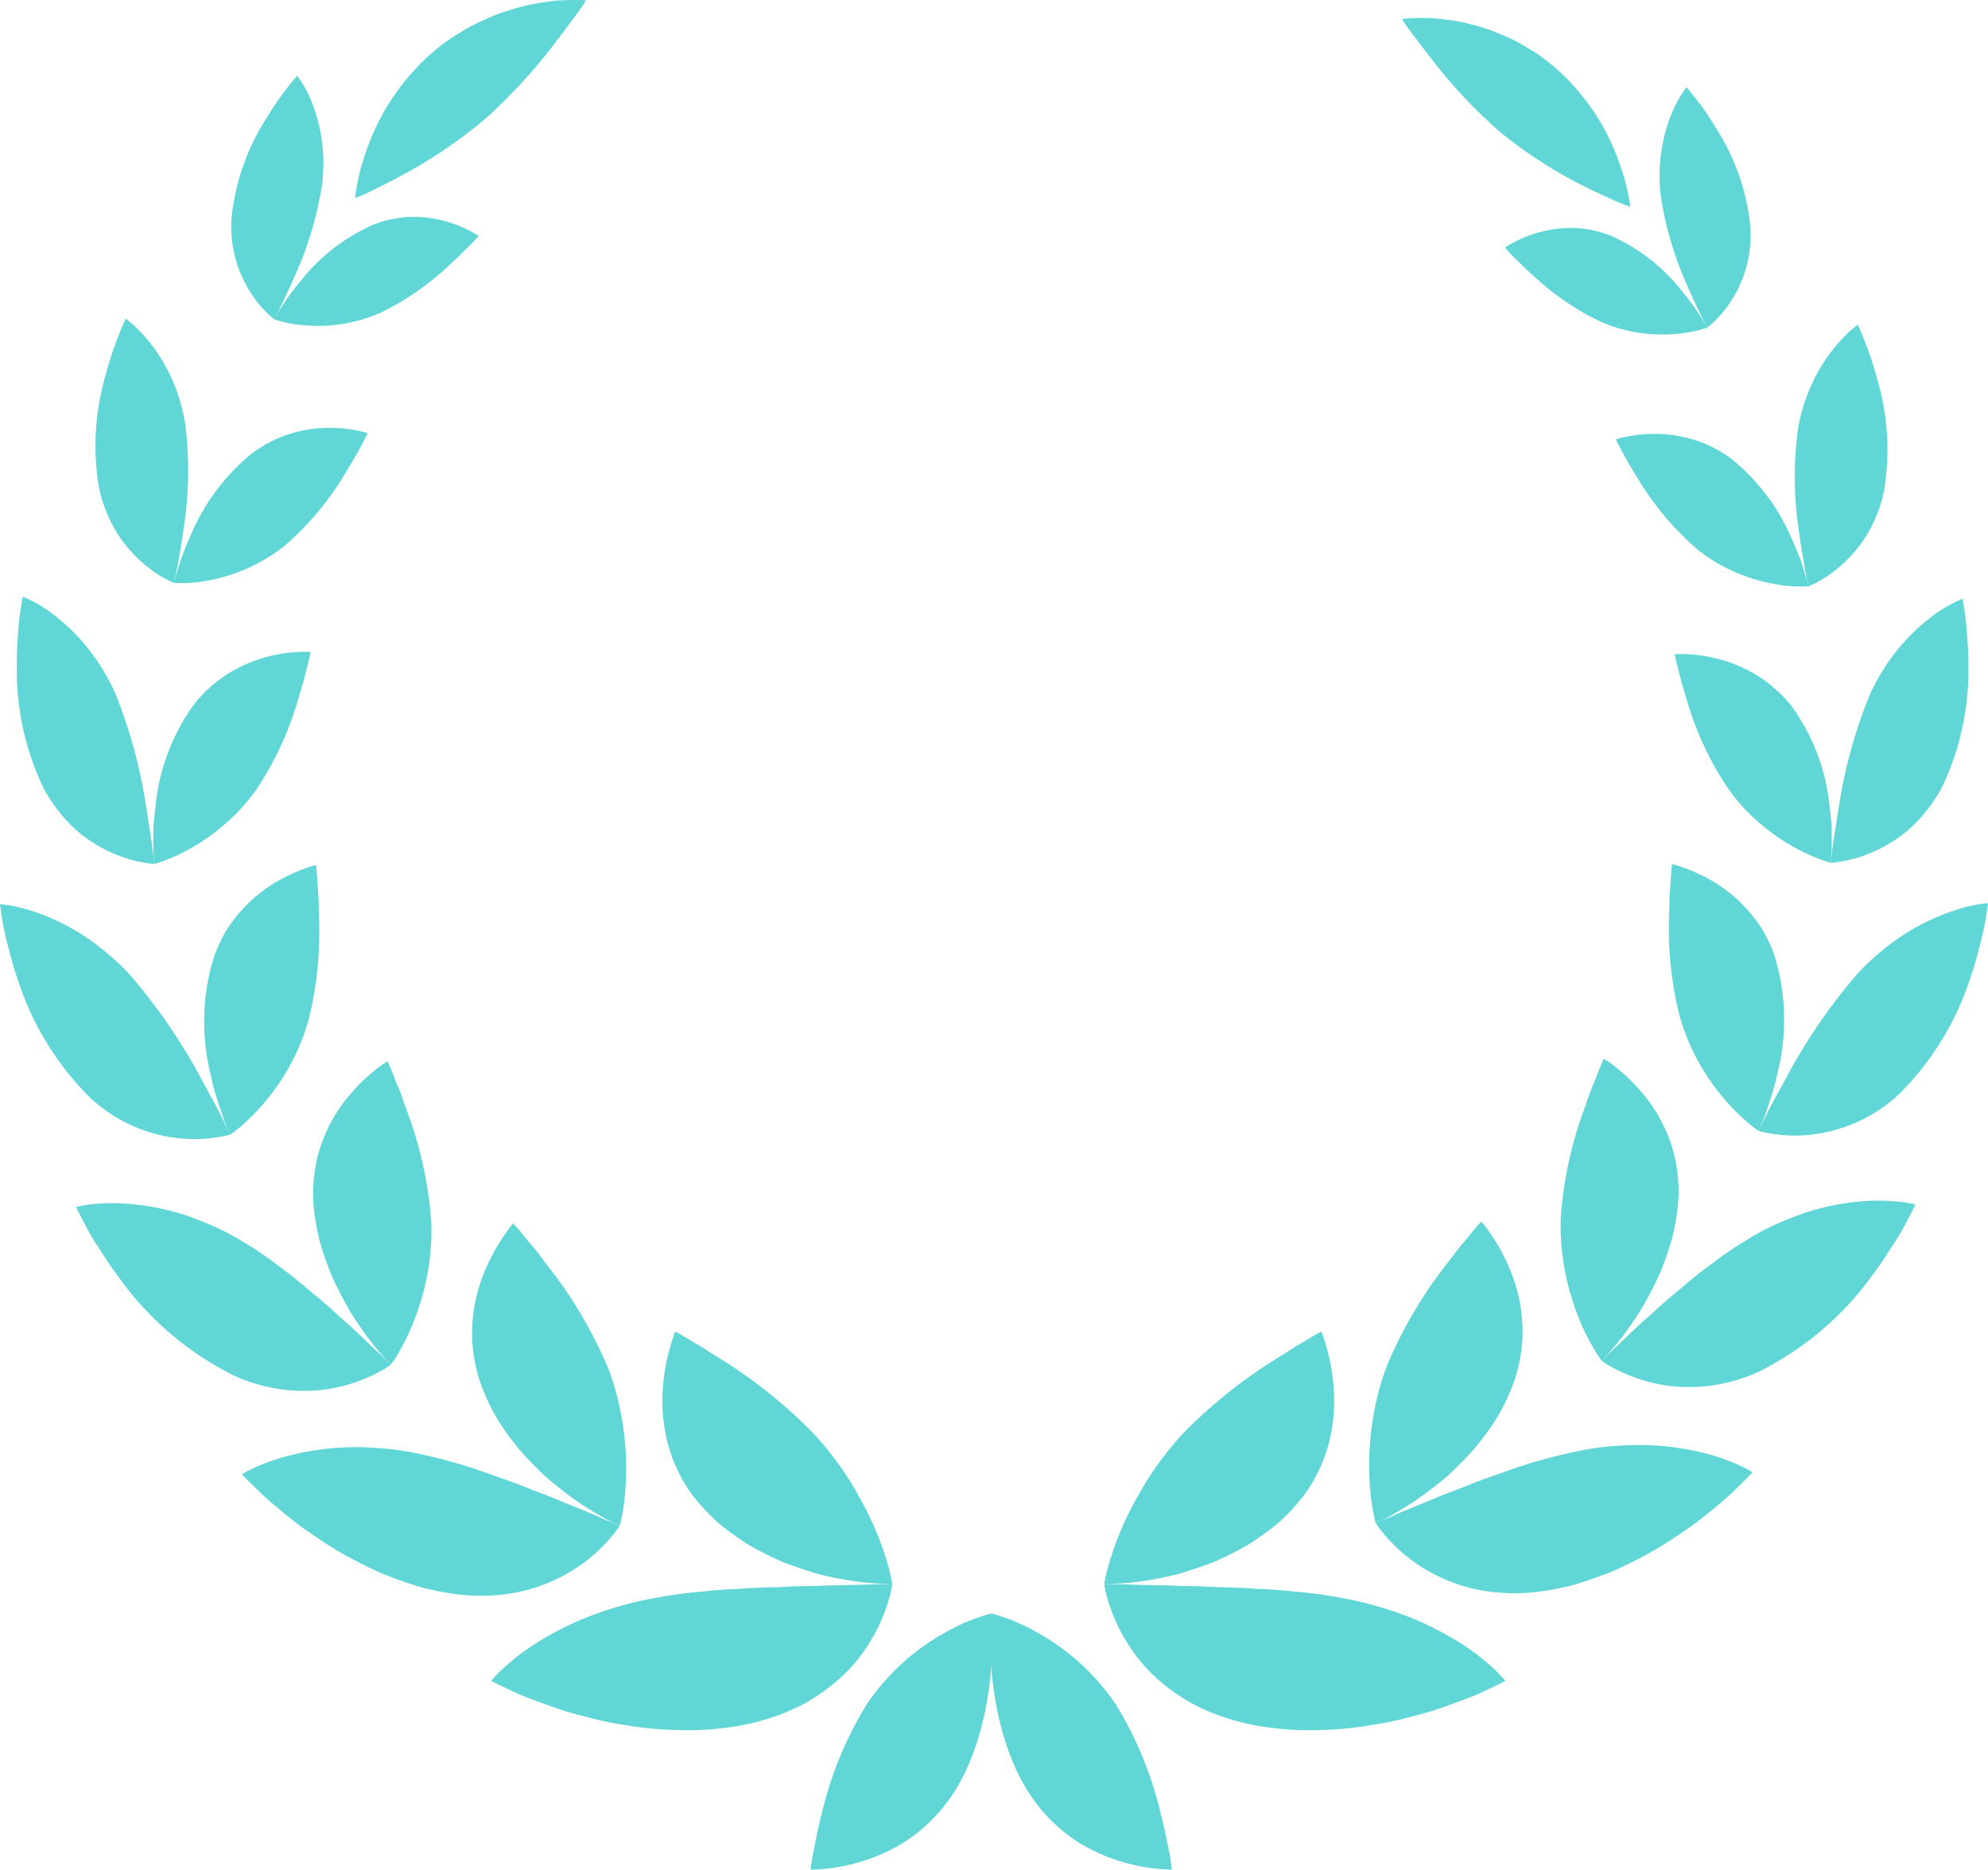<svg xmlns="http://www.w3.org/2000/svg" xmlns:xlink="http://www.w3.org/1999/xlink" width="166" height="156.077" viewBox="0 0 166 156.077">
  <defs>
    <clipPath id="clip-path">
      <rect id="Rectangle_79" data-name="Rectangle 79" width="166" height="156.077" fill="#60d6d6"/>
    </clipPath>
  </defs>
  <g id="Group_117" data-name="Group 117" transform="translate(0 0)">
    <g id="Group_112" data-name="Group 112" transform="translate(0 0)" clip-path="url(#clip-path)">
      <path id="Path_124" data-name="Path 124" d="M13.385,10.979a29.365,29.365,0,0,1-2.276,7.634c-.449,1.065-.9,1.957-1.2,2.606s-.529,1.015-.529,1.015a8.941,8.941,0,0,1-1.857-2.066,10.17,10.17,0,0,1-1.7-6.376A18.975,18.975,0,0,1,8.627,5.628c.339-.559.672-1.081.982-1.534s.616-.849.862-1.175c.506-.649.829-1.022.829-1.022A9.621,9.621,0,0,1,12.63,4.39a12.931,12.931,0,0,1,.725,2.862,13.991,13.991,0,0,1,.03,3.727" transform="translate(13.509 4.419)" fill="#60d6d6"/>
      <path id="Path_125" data-name="Path 125" d="M9.929,16.934A31.187,31.187,0,0,1,9.746,25.7c-.08.636-.173,1.225-.273,1.75-.083.526-.163.995-.24,1.374-.15.779-.27,1.231-.27,1.231A9.683,9.683,0,0,1,6.378,28.4a11.052,11.052,0,0,1-2.113-2.433,11.755,11.755,0,0,1-1.557-3.857,20.987,20.987,0,0,1,.566-9.447A28.919,28.919,0,0,1,4.385,9.3c.319-.829.559-1.3.559-1.3a6.914,6.914,0,0,1,.666.546,12.914,12.914,0,0,1,1.517,1.67A14.023,14.023,0,0,1,8.781,13a15.108,15.108,0,0,1,1.148,3.93" transform="translate(5.558 18.606)" fill="#60d6d6"/>
      <path id="Path_126" data-name="Path 126" d="M8.684,23.137a42.123,42.123,0,0,1,2.529,9.334c.126.692.2,1.341.3,1.917s.173,1.091.23,1.521c.11.855.146,1.368.146,1.368a7.3,7.3,0,0,1-.928-.12,11.329,11.329,0,0,1-2.329-.689,12.03,12.03,0,0,1-3.048-1.837,13.041,13.041,0,0,1-2.915-3.644A22.887,22.887,0,0,1,.425,20.512c-.013-.8.033-1.547.08-2.22s.1-1.271.163-1.764C.8,15.55.92,14.968.92,14.968a11.483,11.483,0,0,1,2.908,1.764,16.737,16.737,0,0,1,2.529,2.542,17.623,17.623,0,0,1,2.326,3.863" transform="translate(0.983 34.841)" fill="#60d6d6"/>
      <path id="Path_127" data-name="Path 127" d="M10.855,28.586A47.907,47.907,0,0,1,16.8,37.245c.176.339.353.662.519.972s.333.6.489.882c.3.552.556,1.055.762,1.474l.669,1.338a8.513,8.513,0,0,1-1,.213,12.318,12.318,0,0,1-2.659.153,12.9,12.9,0,0,1-8.066-3.447,24.5,24.5,0,0,1-6.093-10.05c-.306-.845-.5-1.66-.7-2.393S.379,25,.27,24.453c-.19-1.1-.27-1.77-.27-1.77a8.059,8.059,0,0,1,1.018.136,15.894,15.894,0,0,1,2.586.755,19.3,19.3,0,0,1,3.491,1.8,18.886,18.886,0,0,1,1.857,1.411,17.639,17.639,0,0,1,1.9,1.8" transform="translate(0 52.799)" fill="#60d6d6"/>
      <path id="Path_128" data-name="Path 128" d="M15.029,32.922c.433.236.842.5,1.271.759s.845.532,1.251.819c.819.566,1.591,1.161,2.373,1.754q.569.449,1.115.905c.176.146.356.306.529.459s.363.3.542.439c.7.589,1.351,1.171,1.95,1.734,1.251,1.065,2.223,2.08,2.982,2.759.732.689,1.141,1.128,1.141,1.128a8.627,8.627,0,0,1-.938.579A13.393,13.393,0,0,1,24.6,45.334a13.02,13.02,0,0,1-4.143.512,14.221,14.221,0,0,1-5.341-1.258,26.172,26.172,0,0,1-9.7-8.3c-.592-.775-1.072-1.541-1.521-2.226s-.829-1.3-1.1-1.837c-.576-1.065-.879-1.724-.879-1.724A8.329,8.329,0,0,1,3,30.3a16.292,16.292,0,0,1,2.908-.083c.606.03,1.251.1,1.957.21a19.813,19.813,0,0,1,2.223.476,17.63,17.63,0,0,1,2.383.822,21.173,21.173,0,0,1,2.556,1.2" transform="translate(4.441 70.256)" fill="#60d6d6"/>
      <path id="Path_129" data-name="Path 129" d="M20.362,36.76a44.915,44.915,0,0,1,6.163,1.7c.968.356,1.947.692,2.862,1.038.459.186.9.366,1.338.532s.869.326,1.274.489c1.621.686,3.045,1.218,4.026,1.674.489.23.9.366,1.168.492s.419.176.419.176a7.969,7.969,0,0,1-.715.948,14.2,14.2,0,0,1-2.253,2.126,14.348,14.348,0,0,1-3.987,2.06,13.358,13.358,0,0,1-2.725.6,16.061,16.061,0,0,1-3.224.063,22.912,22.912,0,0,1-3.511-.612,33.587,33.587,0,0,1-3.447-1.2c-1.115-.492-2.19-1.045-3.221-1.611-1.018-.582-1.957-1.211-2.842-1.82-.22-.15-.433-.3-.646-.446-.2-.16-.4-.316-.6-.466-.389-.3-.755-.6-1.1-.882-.692-.576-1.3-1.088-1.77-1.557-.955-.912-1.5-1.491-1.5-1.491a9.481,9.481,0,0,1,1.065-.566A17.436,17.436,0,0,1,10.1,36.983a20.36,20.36,0,0,1,2.073-.416,21.822,21.822,0,0,1,5.168-.19,22.091,22.091,0,0,1,3.018.383" transform="translate(14.136 84.504)" fill="#60d6d6"/>
      <path id="Path_130" data-name="Path 130" d="M26.229,40.846a31.084,31.084,0,0,1,3.431-.463c1.148-.14,2.293-.216,3.4-.256,1.128-.093,2.22-.126,3.264-.14,1.058-.063,2.063-.1,3-.1,1.88-.09,3.494-.067,4.652-.133,1.151-.027,1.84-.007,1.84-.007a9.969,9.969,0,0,1-.28,1.231A14.507,14.507,0,0,1,44.281,44a15.293,15.293,0,0,1-1.241,1.877c-.25.319-.529.646-.822.968-.3.306-.622.622-.972.925a16.532,16.532,0,0,1-2.466,1.764,16.9,16.9,0,0,1-3.221,1.391,19.129,19.129,0,0,1-3.823.815,23.414,23.414,0,0,1-4.043.166,27.9,27.9,0,0,1-3.983-.376,30.342,30.342,0,0,1-3.67-.775c-.576-.143-1.135-.3-1.664-.456-.519-.176-1.018-.349-1.484-.519-.938-.343-1.777-.646-2.442-.948-1.338-.612-2.123-1.018-2.123-1.018a8.8,8.8,0,0,1,.882-.938A18.449,18.449,0,0,1,15.86,44.8a26.167,26.167,0,0,1,4.379-2.269,29.938,29.938,0,0,1,5.99-1.684" transform="translate(28.691 92.511)" fill="#60d6d6"/>
      <path id="Path_131" data-name="Path 131" d="M15.269,6.05a15.71,15.71,0,0,0-6.106,4.659,22.831,22.831,0,0,0-1.7,2.3c-.383.606-.589.978-.589.978a10.787,10.787,0,0,0,2.729.519,13.033,13.033,0,0,0,6.146-1.052,23.1,23.1,0,0,0,5.777-4c.373-.336.709-.652,1-.948s.562-.539.775-.762c.423-.436.656-.712.656-.712A9.615,9.615,0,0,0,21.475,5.89a9.952,9.952,0,0,0-2.769-.449,9.356,9.356,0,0,0-3.437.609" transform="translate(16.007 12.665)" fill="#60d6d6"/>
      <path id="Path_132" data-name="Path 132" d="M10.977,12.785a17.618,17.618,0,0,0-5.138,6.742c-.263.579-.486,1.125-.682,1.621s-.329.948-.443,1.321c-.24.752-.349,1.211-.349,1.211a11.935,11.935,0,0,0,3.065-.243,14.4,14.4,0,0,0,2.978-.935,14.322,14.322,0,0,0,3.248-1.967,24.826,24.826,0,0,0,5-5.986c.582-.952,1.068-1.79,1.391-2.393.306-.612.5-.975.5-.975a6.828,6.828,0,0,0-.832-.213,11.145,11.145,0,0,0-2.176-.233,11.31,11.31,0,0,0-3.075.373,10.828,10.828,0,0,0-3.484,1.677" transform="translate(10.16 24.984)" fill="#60d6d6"/>
      <path id="Path_133" data-name="Path 133" d="M7.323,20.637a17.3,17.3,0,0,0-3.291,8.6c-.08.685-.156,1.334-.176,1.917s-.01,1.1,0,1.524c.013.865.057,1.378.057,1.378a7.244,7.244,0,0,0,.9-.29,14.7,14.7,0,0,0,2.2-1.032,16.479,16.479,0,0,0,2.769-1.963,15.336,15.336,0,0,0,2.732-3.015,27.229,27.229,0,0,0,3.427-7.437c.166-.562.329-1.088.459-1.561s.23-.9.319-1.255c.183-.705.263-1.141.263-1.141a12.264,12.264,0,0,0-6.452,1.554,11.028,11.028,0,0,0-3.2,2.719" transform="translate(8.956 38.06)" fill="#60d6d6"/>
      <path id="Path_134" data-name="Path 134" d="M5.971,29.266a18.256,18.256,0,0,0-.3,9.963c.08.369.15.725.24,1.062s.2.652.286.955c.19.6.373,1.128.526,1.571a10.418,10.418,0,0,0,.419,1.015c.1.236.163.363.163.363a8.378,8.378,0,0,0,.812-.619,17.5,17.5,0,0,0,1.857-1.844,18.391,18.391,0,0,0,3.863-7.1,30.435,30.435,0,0,0,.869-8.7c-.027-.616-.01-1.191-.047-1.7s-.07-.962-.1-1.334c-.033-.752-.093-1.2-.093-1.2s-.366.087-.965.3a14.686,14.686,0,0,0-2.353,1.108A12.074,12.074,0,0,0,8.317,25.4,11.662,11.662,0,0,0,7,27.106a12.493,12.493,0,0,0-1.025,2.16" transform="translate(11.928 50.515)" fill="#60d6d6"/>
      <path id="Path_135" data-name="Path 135" d="M7.869,37.193a11.934,11.934,0,0,0,.017,1.381c.04.463.093.922.173,1.384a15.808,15.808,0,0,0,.662,2.719c.143.439.3.875.466,1.3.087.213.17.429.256.642s.19.4.286.6c.383.8.792,1.561,1.2,2.266a28.222,28.222,0,0,0,2.339,3.278c.652.769,1.068,1.2,1.068,1.2a9.122,9.122,0,0,0,.612-.922A18.265,18.265,0,0,0,16.2,48.5,22.113,22.113,0,0,0,17.346,44.7a19.989,19.989,0,0,0,.376-4.725,33.437,33.437,0,0,0-2-9.124c-.226-.612-.413-1.2-.616-1.71s-.4-.948-.536-1.331c-.3-.752-.506-1.185-.506-1.185s-.349.213-.892.632a14.971,14.971,0,0,0-2.04,1.917A13.652,13.652,0,0,0,10,30.634a13.131,13.131,0,0,0-1.787,4.01,13.331,13.331,0,0,0-.339,2.549" transform="translate(18.289 61.965)" fill="#60d6d6"/>
      <path id="Path_136" data-name="Path 136" d="M12.366,43.45A16.342,16.342,0,0,0,15.1,48.681a19.081,19.081,0,0,0,1.923,2.206c.336.343.669.672,1.012.982s.692.579,1.028.849a25.884,25.884,0,0,0,3.571,2.429,11.269,11.269,0,0,0,1.128.586c.266.126.413.19.413.19a10.354,10.354,0,0,0,.25-1.151,20.2,20.2,0,0,0,.276-3.015,23.022,23.022,0,0,0-.263-4.249c-.123-.752-.27-1.561-.479-2.379a21.162,21.162,0,0,0-.792-2.452,37.088,37.088,0,0,0-4.915-8.332c-.1-.133-.21-.263-.313-.4s-.193-.26-.286-.389c-.19-.25-.373-.486-.552-.712-.356-.439-.7-.809-.948-1.145-.526-.652-.875-1.008-.875-1.008s-.29.333-.709.928a16.859,16.859,0,0,0-1.477,2.612,15.626,15.626,0,0,0-.7,1.863,13.986,13.986,0,0,0-.446,2.166,12.971,12.971,0,0,0-.073,2.482,13.933,13.933,0,0,0,.489,2.705" transform="translate(27.573 71.441)" fill="#60d6d6"/>
      <path id="Path_137" data-name="Path 137" d="M15.187,4.544A19.187,19.187,0,0,0,9.88,12.5c-.206.6-.383,1.138-.512,1.634s-.216.925-.286,1.284c-.13.705-.173,1.121-.173,1.121s.4-.146,1.058-.453c.326-.156.719-.343,1.165-.572s.948-.476,1.481-.765A40.205,40.205,0,0,0,19.923,9.8,46.3,46.3,0,0,0,25.8,3.333c.369-.469.7-.925.992-1.324s.556-.729.765-1.025c.423-.589.649-.955.649-.955S27.789-.005,27.047,0c-.373.007-.829.02-1.351.05-.512.06-1.095.14-1.737.256a15.868,15.868,0,0,0-2.04.509c-.363.113-.732.23-1.111.359-.363.153-.739.313-1.121.483s-.765.356-1.155.552c-.376.216-.752.443-1.135.679s-.762.486-1.128.769-.725.572-1.081.885" transform="translate(20.735 0.002)" fill="#60d6d6"/>
      <path id="Path_138" data-name="Path 138" d="M19.2,47.152a17.984,17.984,0,0,0,2.136,2.273,24.647,24.647,0,0,0,2.566,1.834,29.726,29.726,0,0,0,2.785,1.388c.942.359,1.873.675,2.759.945a27.286,27.286,0,0,0,4.529.8c1.151.1,1.84.11,1.84.11s-.067-.466-.266-1.245A24.192,24.192,0,0,0,34.5,50.173c-.256-.619-.552-1.271-.9-1.943-.17-.326-.353-.666-.546-1.008s-.4-.709-.612-1.065a22.377,22.377,0,0,0-1.431-2.106,25.878,25.878,0,0,0-1.72-2.08,41.061,41.061,0,0,0-7.6-6.146c-.286-.186-.566-.353-.832-.516s-.512-.339-.749-.486c-.479-.309-.915-.532-1.271-.759-.709-.439-1.155-.659-1.155-.659s-.176.429-.4,1.188a17.274,17.274,0,0,0-.6,3.131,14.355,14.355,0,0,0,.24,4.429,12.829,12.829,0,0,0,2.266,5" transform="translate(38.697 77.756)" fill="#60d6d6"/>
      <path id="Path_139" data-name="Path 139" d="M31.723,56.259c2.253-2.982,3.234-6.985,3.6-10.193a30.218,30.218,0,0,0,.186-4c-.027-1-.083-1.591-.083-1.591a16,16,0,0,0-3.764,1.547,19.027,19.027,0,0,0-6.639,6.046,30.784,30.784,0,0,0-3.744,9.111c-.18.672-.319,1.3-.433,1.87s-.23,1.058-.3,1.481c-.156.829-.206,1.331-.206,1.331a14.913,14.913,0,0,0,3.973-.6,14.752,14.752,0,0,0,3.73-1.617,13.608,13.608,0,0,0,3.68-3.391" transform="translate(47.342 94.215)" fill="#60d6d6"/>
      <path id="Path_140" data-name="Path 140" d="M28.643,56.259c-2.249-2.982-3.231-6.985-3.6-10.193a30.043,30.043,0,0,1-.18-4c.027-1,.077-1.591.077-1.591A16.048,16.048,0,0,1,28.7,42.023a19,19,0,0,1,6.639,6.046,30.784,30.784,0,0,1,3.744,9.111c.176.672.319,1.3.433,1.87s.233,1.058.306,1.481c.15.829.2,1.331.2,1.331A15.6,15.6,0,0,1,32.32,59.65a13.647,13.647,0,0,1-3.677-3.391" transform="translate(57.833 94.215)" fill="#60d6d6"/>
      <path id="Path_141" data-name="Path 141" d="M46.385,6.279a15.3,15.3,0,0,1,6.026,4.542,21.778,21.778,0,0,1,1.67,2.256c.376.6.576.962.576.962a10.637,10.637,0,0,1-2.719.532,12.819,12.819,0,0,1-6.1-.988,22.112,22.112,0,0,1-5.7-3.877c-.366-.319-.7-.629-.982-.918s-.549-.526-.759-.739c-.409-.429-.636-.7-.636-.7A10.425,10.425,0,0,1,42.981,5.72a9.187,9.187,0,0,1,3.4.559" transform="translate(87.899 13.311)" fill="#60d6d6"/>
      <path id="Path_142" data-name="Path 142" d="M50.084,12.883a17.2,17.2,0,0,1,5.095,6.635c.26.566.483,1.1.679,1.594s.319.935.439,1.3c.233.745.343,1.195.343,1.195a12.1,12.1,0,0,1-3.061-.226,14.321,14.321,0,0,1-2.968-.915,13.752,13.752,0,0,1-3.244-1.927,24.3,24.3,0,0,1-4.958-5.873c-.576-.938-1.058-1.764-1.374-2.363s-.486-.962-.486-.962.3-.1.825-.21a11.511,11.511,0,0,1,5.238.113,10.631,10.631,0,0,1,3.474,1.637" transform="translate(94.379 25.336)" fill="#60d6d6"/>
      <path id="Path_143" data-name="Path 143" d="M51.67,20.613a16.986,16.986,0,0,1,3.281,8.472c.083.679.156,1.314.18,1.887.007.576.007,1.085,0,1.507-.013.852-.057,1.361-.057,1.361a8.862,8.862,0,0,1-.9-.293,15.139,15.139,0,0,1-2.2-1.022A16.126,16.126,0,0,1,49.207,30.6a14.909,14.909,0,0,1-2.735-2.978,26.189,26.189,0,0,1-3.417-7.3c-.166-.552-.329-1.072-.459-1.541s-.226-.885-.313-1.238c-.183-.7-.26-1.118-.26-1.118a11.845,11.845,0,0,1,3.3.316,11.658,11.658,0,0,1,3.141,1.2,11.092,11.092,0,0,1,3.2,2.679" transform="translate(97.815 38.187)" fill="#60d6d6"/>
      <path id="Path_144" data-name="Path 144" d="M50.631,29.16a18.138,18.138,0,0,1,.329,9.873c-.08.363-.153.719-.243,1.045s-.193.652-.283.948c-.183.6-.363,1.118-.519,1.561s-.309.772-.409,1-.166.353-.166.353a8.178,8.178,0,0,1-.809-.616,16.386,16.386,0,0,1-1.863-1.837,18.292,18.292,0,0,1-3.88-7.035,29.7,29.7,0,0,1-.9-8.605c.03-.606.01-1.178.047-1.677s.067-.948.1-1.321c.033-.739.093-1.175.093-1.175a9.358,9.358,0,0,1,.968.3,14.792,14.792,0,0,1,2.353,1.091A12.355,12.355,0,0,1,49.6,27.027a12.582,12.582,0,0,1,1.035,2.133" transform="translate(97.486 50.455)" fill="#60d6d6"/>
      <path id="Path_145" data-name="Path 145" d="M49,37.092a11.856,11.856,0,0,1-.017,1.374c-.037.456-.093.912-.17,1.371a15.052,15.052,0,0,1-.649,2.7c-.146.443-.3.872-.463,1.294-.083.22-.166.429-.25.632s-.19.409-.283.606c-.386.8-.789,1.554-1.188,2.253a28.3,28.3,0,0,1-2.323,3.258c-.646.762-1.062,1.2-1.062,1.2a9.562,9.562,0,0,1-.609-.922,17.71,17.71,0,0,1-1.268-2.542,22.435,22.435,0,0,1-1.155-3.8,20.688,20.688,0,0,1-.393-4.709,32.982,32.982,0,0,1,1.96-9.055c.226-.612.409-1.2.609-1.7s.4-.942.529-1.324c.293-.742.5-1.171.5-1.171s.346.21.889.622A15.56,15.56,0,0,1,45.7,29.1a14.249,14.249,0,0,1,1.145,1.458,13.942,13.942,0,0,1,1.015,1.814,12.921,12.921,0,0,1,.782,2.183A13.786,13.786,0,0,1,49,37.092" transform="translate(91.155 61.823)" fill="#60d6d6"/>
      <path id="Path_146" data-name="Path 146" d="M46.651,43.378A16.166,16.166,0,0,1,43.932,48.6a17.879,17.879,0,0,1-1.917,2.2c-.333.333-.662.672-1,.978s-.689.579-1.025.849a26.63,26.63,0,0,1-3.557,2.416,12.66,12.66,0,0,1-1.121.589c-.263.123-.413.186-.413.186a10.383,10.383,0,0,1-.25-1.148,19.876,19.876,0,0,1-.28-3.018,23.73,23.73,0,0,1,.25-4.243c.12-.752.27-1.567.473-2.376a22.182,22.182,0,0,1,.785-2.449,36.8,36.8,0,0,1,4.885-8.312c.1-.133.21-.256.306-.389s.193-.26.289-.389c.186-.25.369-.486.549-.705.353-.446.689-.809.942-1.141.526-.649.875-1,.875-1a10.847,10.847,0,0,1,.705.925,16.516,16.516,0,0,1,1.477,2.606,14.12,14.12,0,0,1,.7,1.867,13.476,13.476,0,0,1,.453,2.163,13.16,13.16,0,0,1,.08,2.476,14.061,14.061,0,0,1-.486,2.7" transform="translate(79.973 71.327)" fill="#60d6d6"/>
      <path id="Path_147" data-name="Path 147" d="M44.323,47.152a17.717,17.717,0,0,1-2.133,2.273,24.692,24.692,0,0,1-2.569,1.834,30.505,30.505,0,0,1-2.782,1.388c-.942.359-1.877.675-2.762.945a27.228,27.228,0,0,1-4.529.8c-1.148.1-1.84.11-1.84.11s.067-.466.266-1.245a24.733,24.733,0,0,1,1.048-3.085c.26-.619.552-1.271.9-1.943.173-.326.353-.666.549-1.008s.4-.709.612-1.065A23.034,23.034,0,0,1,32.51,44.05a25.827,25.827,0,0,1,1.717-2.08,40.975,40.975,0,0,1,7.61-6.146c.28-.186.556-.353.825-.516s.512-.339.749-.486c.479-.309.915-.532,1.271-.759.709-.439,1.155-.659,1.155-.659a11.708,11.708,0,0,1,.4,1.188,17.233,17.233,0,0,1,.6,3.131,14.253,14.253,0,0,1-.24,4.429,12.839,12.839,0,0,1-2.269,5" transform="translate(64.495 77.756)" fill="#60d6d6"/>
      <path id="Path_148" data-name="Path 148" d="M41.733,11.184a28.071,28.071,0,0,0,2.2,7.517c.433,1.052.879,1.93,1.178,2.566s.512.995.512.995A9.014,9.014,0,0,0,47.5,20.209,10.11,10.11,0,0,0,49.23,13.9,18.442,18.442,0,0,0,46.505,5.85c-.329-.552-.656-1.058-.955-1.507s-.6-.835-.849-1.148c-.492-.639-.809-1.008-.809-1.008a9.918,9.918,0,0,0-1.348,2.482A13.106,13.106,0,0,0,41.8,7.507a13.945,13.945,0,0,0-.067,3.677" transform="translate(96.933 5.089)" fill="#60d6d6"/>
      <path id="Path_149" data-name="Path 149" d="M45.286,17.016a30.518,30.518,0,0,0,.146,8.665c.08.629.173,1.208.266,1.72s.163.988.236,1.361c.146.765.263,1.215.263,1.215a9.691,9.691,0,0,0,2.592-1.634,11.449,11.449,0,0,0,2.123-2.416,11.641,11.641,0,0,0,1.564-3.82,20.659,20.659,0,0,0-.526-9.337,27.563,27.563,0,0,0-1.1-3.331c-.309-.819-.549-1.291-.549-1.291a7.816,7.816,0,0,0-.666.546,12.5,12.5,0,0,0-1.517,1.66,13.707,13.707,0,0,0-1.664,2.775,14.75,14.75,0,0,0-1.168,3.887" transform="translate(104.822 18.966)" fill="#60d6d6"/>
      <path id="Path_150" data-name="Path 150" d="M49.147,23.117a40.955,40.955,0,0,0-2.536,9.211c-.123.685-.2,1.314-.3,1.887s-.17,1.075-.226,1.494c-.11.845-.143,1.351-.143,1.351a7.222,7.222,0,0,0,.928-.12,10.919,10.919,0,0,0,2.326-.679,11.673,11.673,0,0,0,3.048-1.81,12.714,12.714,0,0,0,2.912-3.587A22.461,22.461,0,0,0,57.41,20.512c.013-.8-.03-1.534-.08-2.2s-.1-1.258-.156-1.74c-.136-.975-.25-1.554-.25-1.554a11.894,11.894,0,0,0-2.912,1.76A16.02,16.02,0,0,0,51.48,19.3a17.351,17.351,0,0,0-2.333,3.82" transform="translate(106.946 34.964)" fill="#60d6d6"/>
      <path id="Path_151" data-name="Path 151" d="M52.455,28.481a47.038,47.038,0,0,0-5.91,8.569c-.18.333-.353.652-.519.955s-.329.592-.483.872c-.3.552-.556,1.048-.755,1.461-.416.829-.666,1.321-.666,1.321a7.023,7.023,0,0,0,1,.223,12.2,12.2,0,0,0,2.655.16,12.839,12.839,0,0,0,8.043-3.394,24.11,24.11,0,0,0,6.066-9.953c.306-.835.5-1.647.692-2.369s.343-1.371.449-1.92c.193-1.091.27-1.747.27-1.747a7.853,7.853,0,0,0-1.022.13,15.547,15.547,0,0,0-2.579.752,19.006,19.006,0,0,0-3.487,1.777A17.659,17.659,0,0,0,54.356,26.7a19.534,19.534,0,0,0-1.9,1.777" transform="translate(102.703 52.741)" fill="#60d6d6"/>
      <path id="Path_152" data-name="Path 152" d="M53.284,32.82c-.436.236-.842.5-1.268.759s-.845.526-1.251.805c-.812.559-1.581,1.155-2.359,1.734-.383.3-.749.6-1.108.9-.183.156-.356.309-.532.453s-.353.3-.532.439c-.7.579-1.344,1.168-1.94,1.72-1.245,1.058-2.216,2.066-2.962,2.739-.729.689-1.138,1.125-1.138,1.125a9.341,9.341,0,0,0,.938.579,13.848,13.848,0,0,0,2.649,1.078,12.887,12.887,0,0,0,4.126.526,14.067,14.067,0,0,0,5.321-1.241A25.869,25.869,0,0,0,62.894,36.2c.586-.772,1.065-1.534,1.511-2.213s.825-1.3,1.1-1.83c.566-1.062.872-1.714.872-1.714a8.964,8.964,0,0,0-1.095-.2,16.638,16.638,0,0,0-2.908-.1c-.6.033-1.255.106-1.947.213a19.579,19.579,0,0,0-4.6,1.278,20.39,20.39,0,0,0-2.542,1.188" transform="translate(93.555 70.109)" fill="#60d6d6"/>
      <path id="Path_153" data-name="Path 153" d="M51.714,36.7a43.421,43.421,0,0,0-6.143,1.677c-.965.356-1.94.686-2.852,1.032-.453.186-.9.359-1.334.539-.439.153-.865.319-1.271.476-1.614.685-3.031,1.218-4.01,1.667-.486.23-.9.366-1.165.489l-.419.18a8.635,8.635,0,0,0,.715.948,13.679,13.679,0,0,0,2.246,2.12A13.9,13.9,0,0,0,41.465,47.9a13.192,13.192,0,0,0,2.719.6,15.733,15.733,0,0,0,3.218.07,22.159,22.159,0,0,0,3.5-.609,32.94,32.94,0,0,0,3.441-1.195c1.108-.486,2.183-1.038,3.208-1.6,1.022-.579,1.957-1.211,2.839-1.81.216-.153.436-.3.646-.449s.4-.309.6-.459c.389-.309.755-.6,1.1-.882.689-.572,1.3-1.085,1.764-1.554.952-.908,1.494-1.487,1.494-1.487a8.689,8.689,0,0,0-1.062-.559,17.1,17.1,0,0,0-2.958-1.042q-.948-.24-2.076-.416a21.553,21.553,0,0,0-2.436-.243,23.615,23.615,0,0,0-2.725.047,21.493,21.493,0,0,0-3.012.383" transform="translate(80.351 84.382)" fill="#60d6d6"/>
      <path id="Path_154" data-name="Path 154" d="M43.356,9.951a37.925,37.925,0,0,0,7.234,4.642c.522.27,1.025.492,1.467.7s.829.383,1.155.519c.652.276,1.048.409,1.048.409s-.05-.409-.2-1.118c-.073-.359-.17-.782-.3-1.271-.146-.486-.326-1.022-.542-1.614a18.839,18.839,0,0,0-5.377-7.737c-.349-.286-.709-.569-1.068-.835s-.742-.492-1.118-.715-.739-.433-1.115-.626-.762-.346-1.131-.5-.735-.309-1.095-.429-.729-.226-1.081-.316S40.545.87,40.215.8s-.659-.116-.962-.166C38.638.551,38.079.484,37.58.457c-.5-.01-.938-.007-1.3,0-.709.027-1.1.08-1.1.08s.223.353.639.928c.206.283.466.619.759.995.286.393.612.829.975,1.274a42.025,42.025,0,0,0,5.807,6.216" transform="translate(81.88 1.051)" fill="#60d6d6"/>
      <path id="Path_155" data-name="Path 155" d="M47.306,40.846a31.084,31.084,0,0,0-3.431-.463c-1.151-.14-2.293-.216-3.408-.256-1.121-.093-2.216-.126-3.264-.14-1.055-.063-2.063-.1-3-.1-1.88-.09-3.494-.067-4.649-.133-1.155-.027-1.844-.007-1.844-.007a9.244,9.244,0,0,0,.28,1.231A14.326,14.326,0,0,0,29.253,44a14.561,14.561,0,0,0,1.241,1.877c.25.319.526.646.822.968.3.306.622.622.975.925a16.322,16.322,0,0,0,2.462,1.764,16.722,16.722,0,0,0,3.221,1.391,19.03,19.03,0,0,0,3.823.815,23.414,23.414,0,0,0,4.043.166,27.673,27.673,0,0,0,3.977-.376,30.378,30.378,0,0,0,3.68-.775c.572-.143,1.128-.3,1.66-.456.519-.176,1.015-.349,1.484-.519.935-.343,1.777-.646,2.446-.948,1.334-.612,2.116-1.018,2.116-1.018a8.939,8.939,0,0,0-.879-.938,18.7,18.7,0,0,0-2.655-2.08A26.123,26.123,0,0,0,53.3,42.53a30.065,30.065,0,0,0-5.99-1.684" transform="translate(64.497 92.511)" fill="#60d6d6"/>
    </g>
  </g>
</svg>
